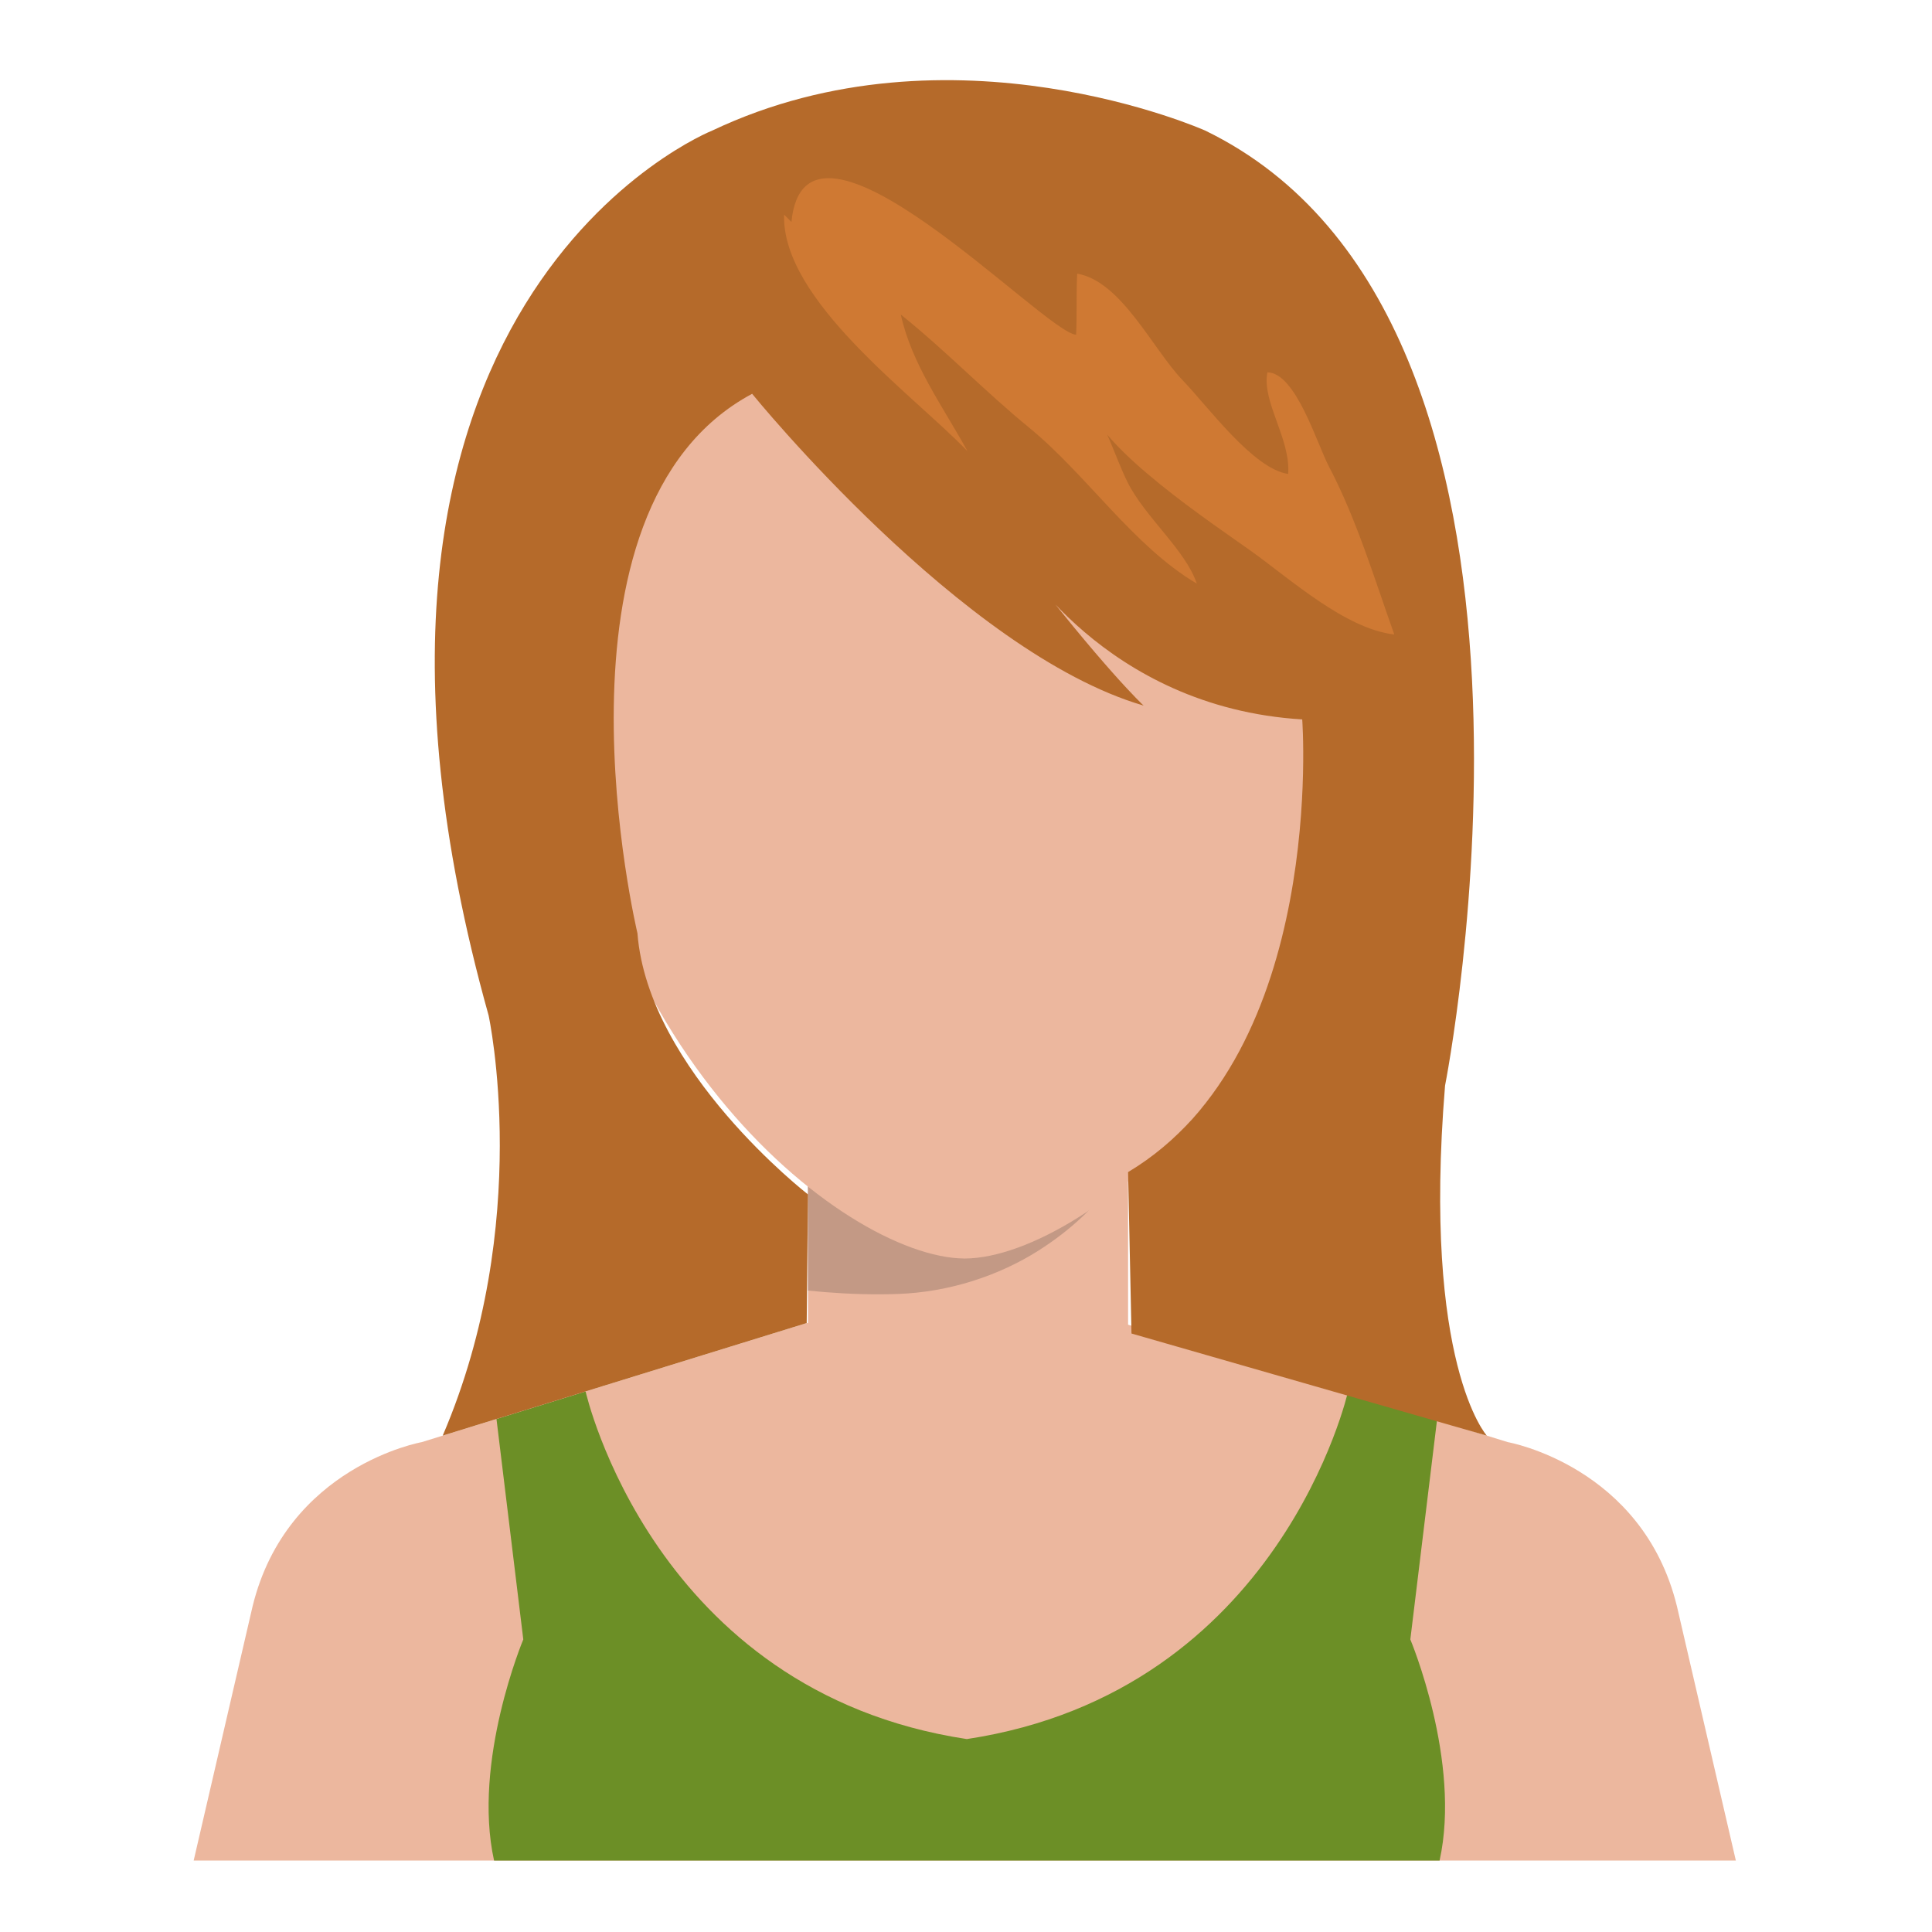 <?xml version="1.0" encoding="UTF-8" standalone="no"?>
<!DOCTYPE svg PUBLIC "-//W3C//DTD SVG 1.1//EN" "http://www.w3.org/Graphics/SVG/1.1/DTD/svg11.dtd">
<svg width="100%" height="100%" viewBox="0 0 100 100" version="1.1" xmlns="http://www.w3.org/2000/svg" xmlns:xlink="http://www.w3.org/1999/xlink" xml:space="preserve" xmlns:serif="http://www.serif.com/" style="fill-rule:evenodd;clip-rule:evenodd;stroke-linejoin:round;stroke-miterlimit:2;">
    <g transform="matrix(0.194,0,0,0.194,40.222,40.512)">
        <g transform="matrix(4.167,0,0,4.167,-835.829,-827.805)">
            <rect x="202.56" y="222.315" width="20.496" height="11.843" style="fill:rgb(236,183,158);fill-rule:nonzero;"/>
        </g>
        <g transform="matrix(4.167,0,0,4.167,-835.829,-827.805)">
            <path d="M207.042,231.415C205.552,231.415 204.048,231.329 202.56,231.176L202.56,222.315L223.056,222.315L223.056,222.735C222.806,223.167 222.536,223.571 222.29,223.929C221.046,225.744 219.388,227.3 217.331,228.608C214.796,230.221 211.589,231.284 208.292,231.394C207.877,231.408 207.46,231.415 207.042,231.415Z" style="fill:rgb(195,153,133);fill-rule:nonzero;"/>
        </g>
        <g transform="matrix(4.167,0,0,4.167,-835.829,-827.805)">
            <path d="M238.188,190.076C238.188,171.092 226.813,160.18 212.745,160.09L212.624,160.088L212.581,160.088L212.45,160.09C198.384,160.18 187.011,171.092 187.011,190.076C187.011,214.699 204.735,229.058 212.573,229.123L212.573,229.124L212.624,229.124L212.626,229.123C220.46,229.058 238.188,214.699 238.188,190.076Z" style="fill:rgb(236,183,158);fill-rule:nonzero;"/>
        </g>
        <g transform="matrix(4.167,0,0,4.167,-835.829,-827.805)">
            <path d="M235.667,197.106L234.206,208.295C239.946,210.823 240.845,197.656 240.845,197.656C239.517,194.372 235.667,197.106 235.667,197.106Z" style="fill:rgb(236,183,158);fill-rule:nonzero;"/>
        </g>
        <g transform="matrix(4.167,0,0,4.167,-835.829,-827.805)">
            <path d="M185.003,197.656C185.003,197.656 185.899,210.823 191.642,208.295L190.181,197.106C190.181,197.106 186.331,194.372 185.003,197.656Z" style="fill:rgb(236,183,158);fill-rule:nonzero;"/>
        </g>
        <g transform="matrix(4.167,0,0,4.167,-835.829,-827.805)">
            <path d="M202.479,233.256L177.829,240.88C177.829,240.88 169.202,242.41 167.001,251.39L163.228,267.671L261.97,267.671L258.198,251.39C255.997,242.41 247.37,240.88 247.37,240.88L222.718,233.256L202.479,233.256Z" style="fill:rgb(236,183,158);fill-rule:nonzero;"/>
        </g>
        <g transform="matrix(4.167,0,0,4.167,-835.829,-827.805)">
            <path d="M241.128,253.512L242.845,239.398L237.14,237.635C237.14,237.635 232.829,256.85 212.731,259.892C192.634,256.85 188.323,237.635 188.323,237.635L182.616,239.398L184.333,253.512C184.333,253.512 181.056,261.317 182.462,267.671L243.001,267.671C244.407,261.317 241.128,253.512 241.128,253.512Z" style="fill:rgb(108,143,38);fill-rule:nonzero;"/>
        </g>
        <g transform="matrix(4.167,0,0,4.167,-835.829,-827.805)">
            <path d="M234.206,194.606C234.206,194.606 235.808,215.971 223.056,223.59L223.274,233.925L246.024,240.463C246.024,240.463 241.888,235.893 243.351,218.053C243.351,218.053 253.071,169.074 227.989,156.901C227.989,156.901 211.735,149.643 196.437,156.901C196.437,156.901 169.274,167.67 182.112,213.557C182.112,213.557 185.003,226.865 179.173,240.463L202.479,233.256L202.56,225.018C202.56,225.018 192.315,217.078 191.642,208.295C191.642,208.295 185.155,181.155 198.985,173.757C198.985,173.757 212.431,190.336 224.05,193.72C224.05,193.72 221.509,191.371 215.862,183.998C215.862,183.998 221.485,193.83 234.206,194.606Z" style="fill:rgb(181,106,42);fill-rule:nonzero;"/>
        </g>
        <g transform="matrix(4.167,0,0,4.167,-835.829,-827.805)">
            <path d="M201.032,162.285C200.864,167.791 209.376,173.878 212.772,177.431C211.222,174.598 209.212,171.893 208.503,168.684C211.349,170.962 213.884,173.604 216.72,175.923C220.409,178.942 223.399,183.518 227.458,185.912C226.728,183.746 224.14,181.657 223.022,179.418C222.231,177.828 221.536,175.427 220.501,174.24C221.085,177.192 228.573,182.135 230.948,183.836C233.448,185.627 236.974,188.813 240.101,189.168C238.876,185.743 237.694,181.793 235.929,178.439C235.138,176.937 233.796,172.405 231.978,172.384C231.599,174.258 233.47,176.621 233.306,178.888C231.083,178.583 228.128,174.524 226.55,172.89C224.634,170.901 222.634,166.553 219.798,166.064C219.728,167.35 219.794,168.687 219.728,169.975C217.712,169.873 202.394,153.575 201.501,162.754" style="fill:rgb(207,121,51);fill-rule:nonzero;"/>
        </g>
    </g>
</svg>

